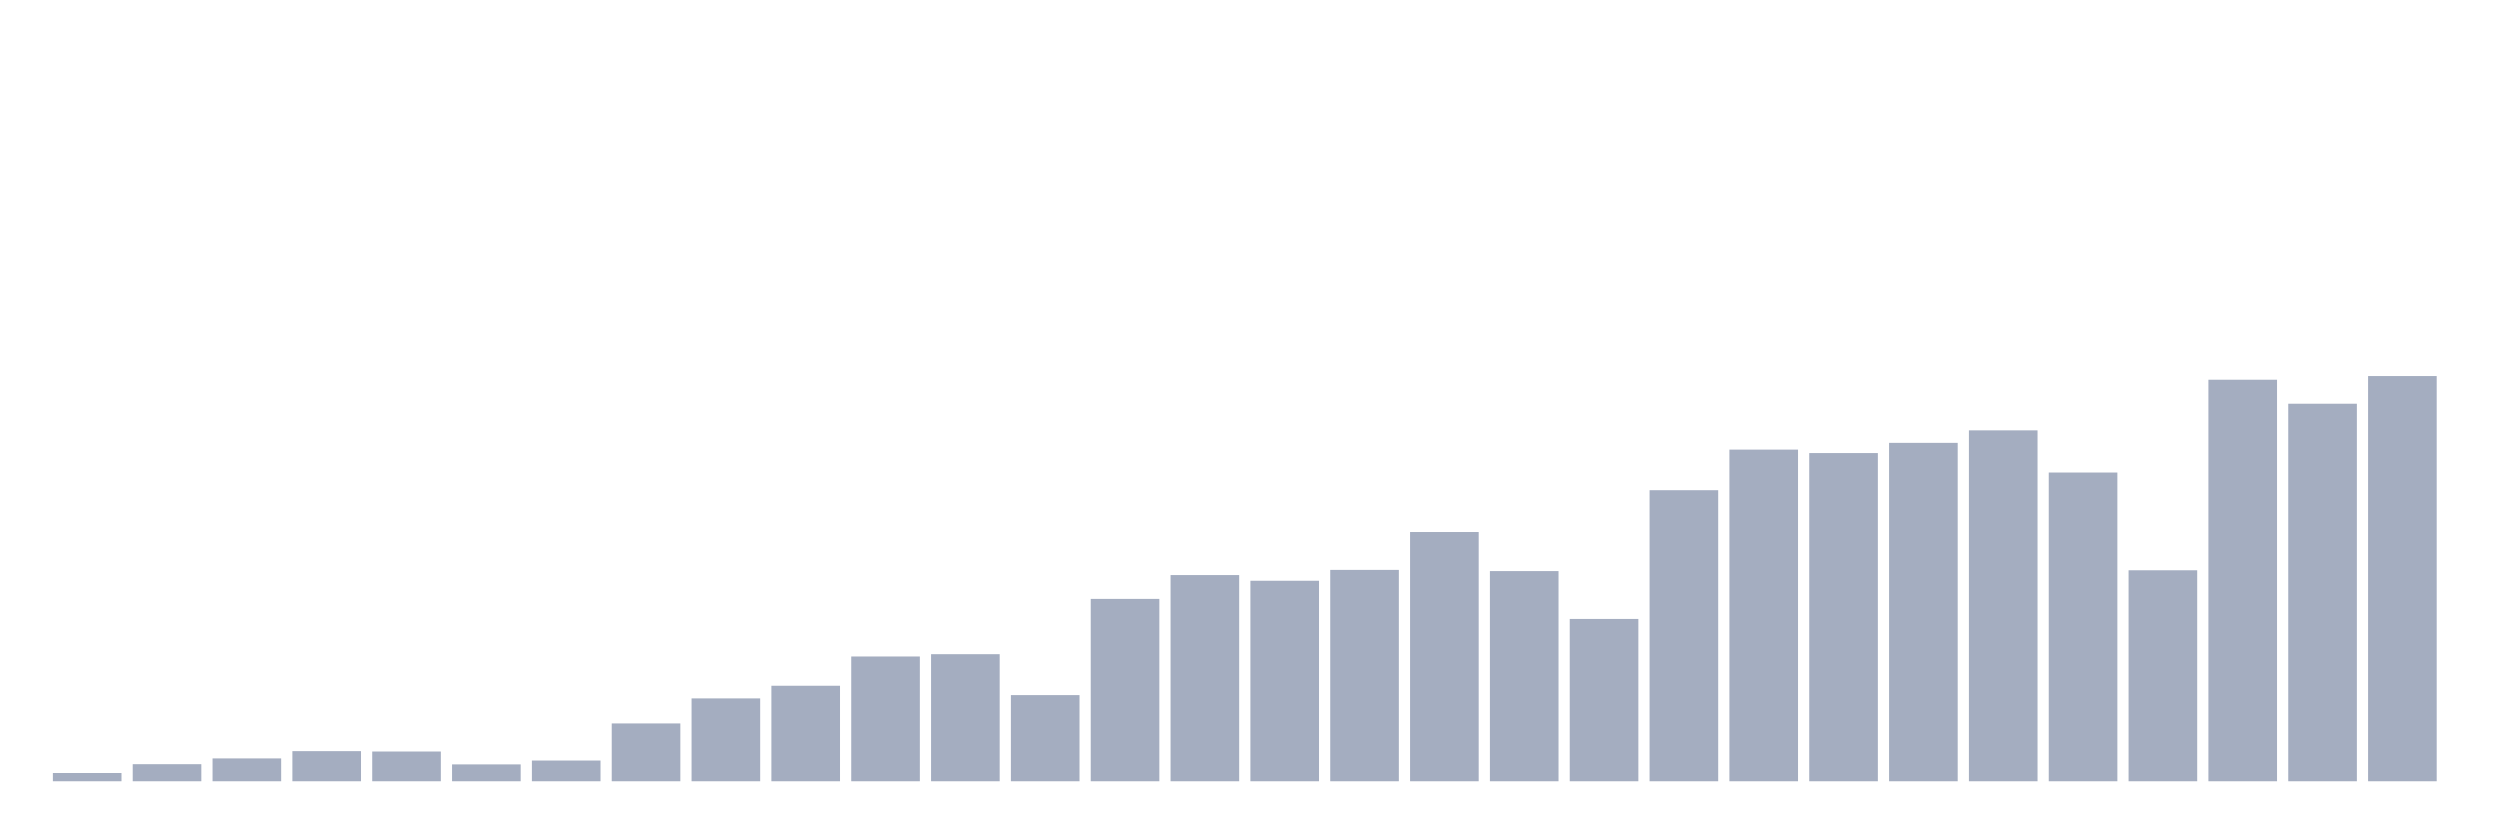 <svg xmlns="http://www.w3.org/2000/svg" viewBox="0 0 480 160"><g transform="translate(10,10)"><rect class="bar" x="0.153" width="13.175" y="138.417" height="1.583" fill="rgb(164,173,192)"></rect><rect class="bar" x="15.482" width="13.175" y="136.723" height="3.277" fill="rgb(164,173,192)"></rect><rect class="bar" x="30.81" width="13.175" y="135.614" height="4.386" fill="rgb(164,173,192)"></rect><rect class="bar" x="46.138" width="13.175" y="134.219" height="5.781" fill="rgb(164,173,192)"></rect><rect class="bar" x="61.466" width="13.175" y="134.29" height="5.71" fill="rgb(164,173,192)"></rect><rect class="bar" x="76.794" width="13.175" y="136.762" height="3.238" fill="rgb(164,173,192)"></rect><rect class="bar" x="92.123" width="13.175" y="136.022" height="3.978" fill="rgb(164,173,192)"></rect><rect class="bar" x="107.451" width="13.175" y="128.898" height="11.102" fill="rgb(164,173,192)"></rect><rect class="bar" x="122.779" width="13.175" y="124.09" height="15.91" fill="rgb(164,173,192)"></rect><rect class="bar" x="138.107" width="13.175" y="121.663" height="18.337" fill="rgb(164,173,192)"></rect><rect class="bar" x="153.436" width="13.175" y="116.044" height="23.956" fill="rgb(164,173,192)"></rect><rect class="bar" x="168.764" width="13.175" y="115.603" height="24.397" fill="rgb(164,173,192)"></rect><rect class="bar" x="184.092" width="13.175" y="123.46" height="16.54" fill="rgb(164,173,192)"></rect><rect class="bar" x="199.42" width="13.175" y="104.987" height="35.013" fill="rgb(164,173,192)"></rect><rect class="bar" x="214.748" width="13.175" y="100.412" height="39.588" fill="rgb(164,173,192)"></rect><rect class="bar" x="230.077" width="13.175" y="101.503" height="38.497" fill="rgb(164,173,192)"></rect><rect class="bar" x="245.405" width="13.175" y="99.42" height="40.58" fill="rgb(164,173,192)"></rect><rect class="bar" x="260.733" width="13.175" y="92.146" height="47.854" fill="rgb(164,173,192)"></rect><rect class="bar" x="276.061" width="13.175" y="99.647" height="40.353" fill="rgb(164,173,192)"></rect><rect class="bar" x="291.39" width="13.175" y="108.835" height="31.165" fill="rgb(164,173,192)"></rect><rect class="bar" x="306.718" width="13.175" y="84.119" height="55.881" fill="rgb(164,173,192)"></rect><rect class="bar" x="322.046" width="13.175" y="76.326" height="63.674" fill="rgb(164,173,192)"></rect><rect class="bar" x="337.374" width="13.175" y="76.988" height="63.012" fill="rgb(164,173,192)"></rect><rect class="bar" x="352.702" width="13.175" y="75.029" height="64.971" fill="rgb(164,173,192)"></rect><rect class="bar" x="368.031" width="13.175" y="72.628" height="67.372" fill="rgb(164,173,192)"></rect><rect class="bar" x="383.359" width="13.175" y="80.726" height="59.274" fill="rgb(164,173,192)"></rect><rect class="bar" x="398.687" width="13.175" y="99.491" height="40.509" fill="rgb(164,173,192)"></rect><rect class="bar" x="414.015" width="13.175" y="62.908" height="77.092" fill="rgb(164,173,192)"></rect><rect class="bar" x="429.344" width="13.175" y="67.515" height="72.485" fill="rgb(164,173,192)"></rect><rect class="bar" x="444.672" width="13.175" y="62.201" height="77.799" fill="rgb(164,173,192)"></rect></g></svg>